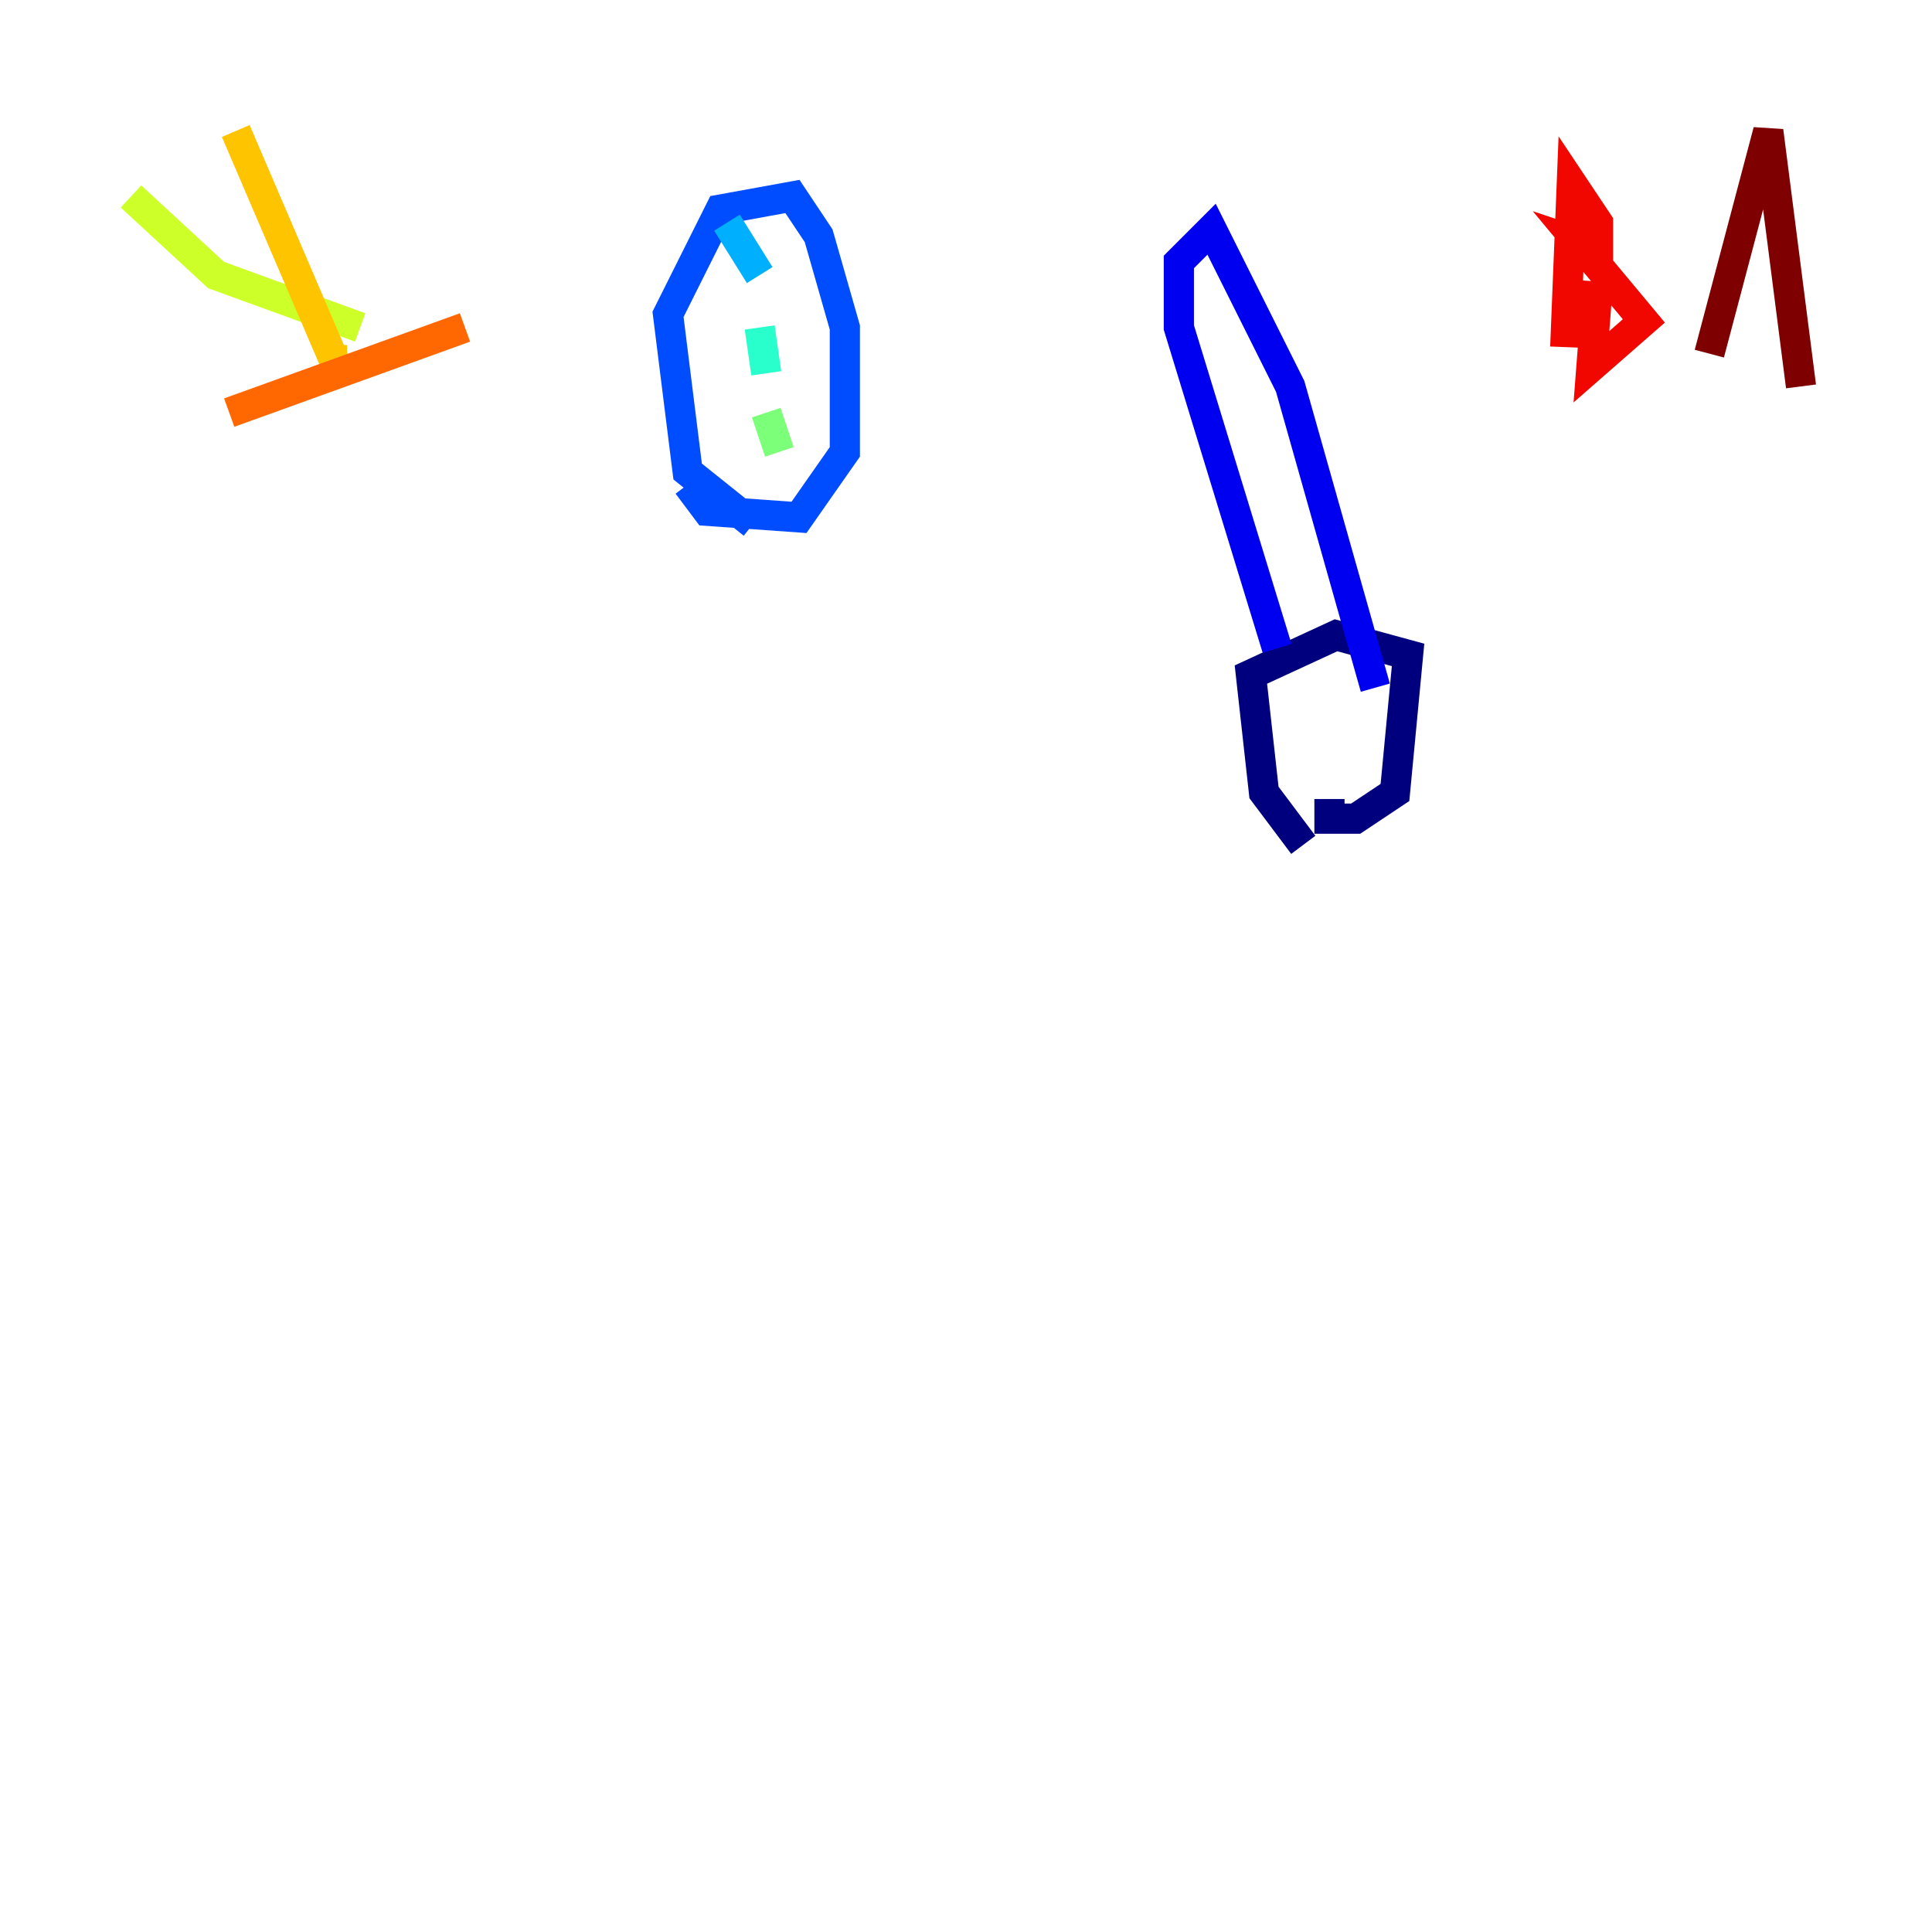<?xml version="1.0" encoding="utf-8" ?>
<svg baseProfile="tiny" height="128" version="1.2" viewBox="0,0,128,128" width="128" xmlns="http://www.w3.org/2000/svg" xmlns:ev="http://www.w3.org/2001/xml-events" xmlns:xlink="http://www.w3.org/1999/xlink"><defs /><polyline fill="none" points="86.346,55.973 83.742,52.502 82.875,44.691 88.515,42.088 93.288,43.39 92.42,52.502 89.817,54.237 88.081,54.237 88.081,52.936" stroke="#00007f" stroke-width="2" /><polyline fill="none" points="84.61,42.956 78.102,21.695 78.102,17.356 80.271,15.186 85.478,25.6 91.119,45.559" stroke="#0000f1" stroke-width="2" /><polyline fill="none" points="49.898,34.712 45.559,31.241 44.258,20.827 47.729,13.885 52.502,13.017 54.237,15.62 55.973,21.695 55.973,29.939 52.936,34.278 46.861,33.844 45.559,32.108" stroke="#004cff" stroke-width="2" /><polyline fill="none" points="48.163,14.752 50.332,18.224" stroke="#00b0ff" stroke-width="2" /><polyline fill="none" points="50.332,21.695 50.766,24.732" stroke="#29ffcd" stroke-width="2" /><polyline fill="none" points="50.766,27.336 51.634,29.939" stroke="#7cff79" stroke-width="2" /><polyline fill="none" points="8.678,13.017 14.319,18.224 23.864,21.695" stroke="#cdff29" stroke-width="2" /><polyline fill="none" points="15.62,8.678 22.129,23.864 22.997,23.864" stroke="#ffc400" stroke-width="2" /><polyline fill="none" points="15.186,27.336 30.807,21.695" stroke="#ff6700" stroke-width="2" /><polyline fill="none" points="103.702,22.997 104.136,12.149 105.871,14.752 105.871,16.488 104.57,16.054 108.909,21.261 105.437,24.298 105.871,18.658" stroke="#f10700" stroke-width="2" /><polyline fill="none" points="113.248,23.43 117.153,8.678 119.322,25.6" stroke="#7f0000" stroke-width="2" /></svg>